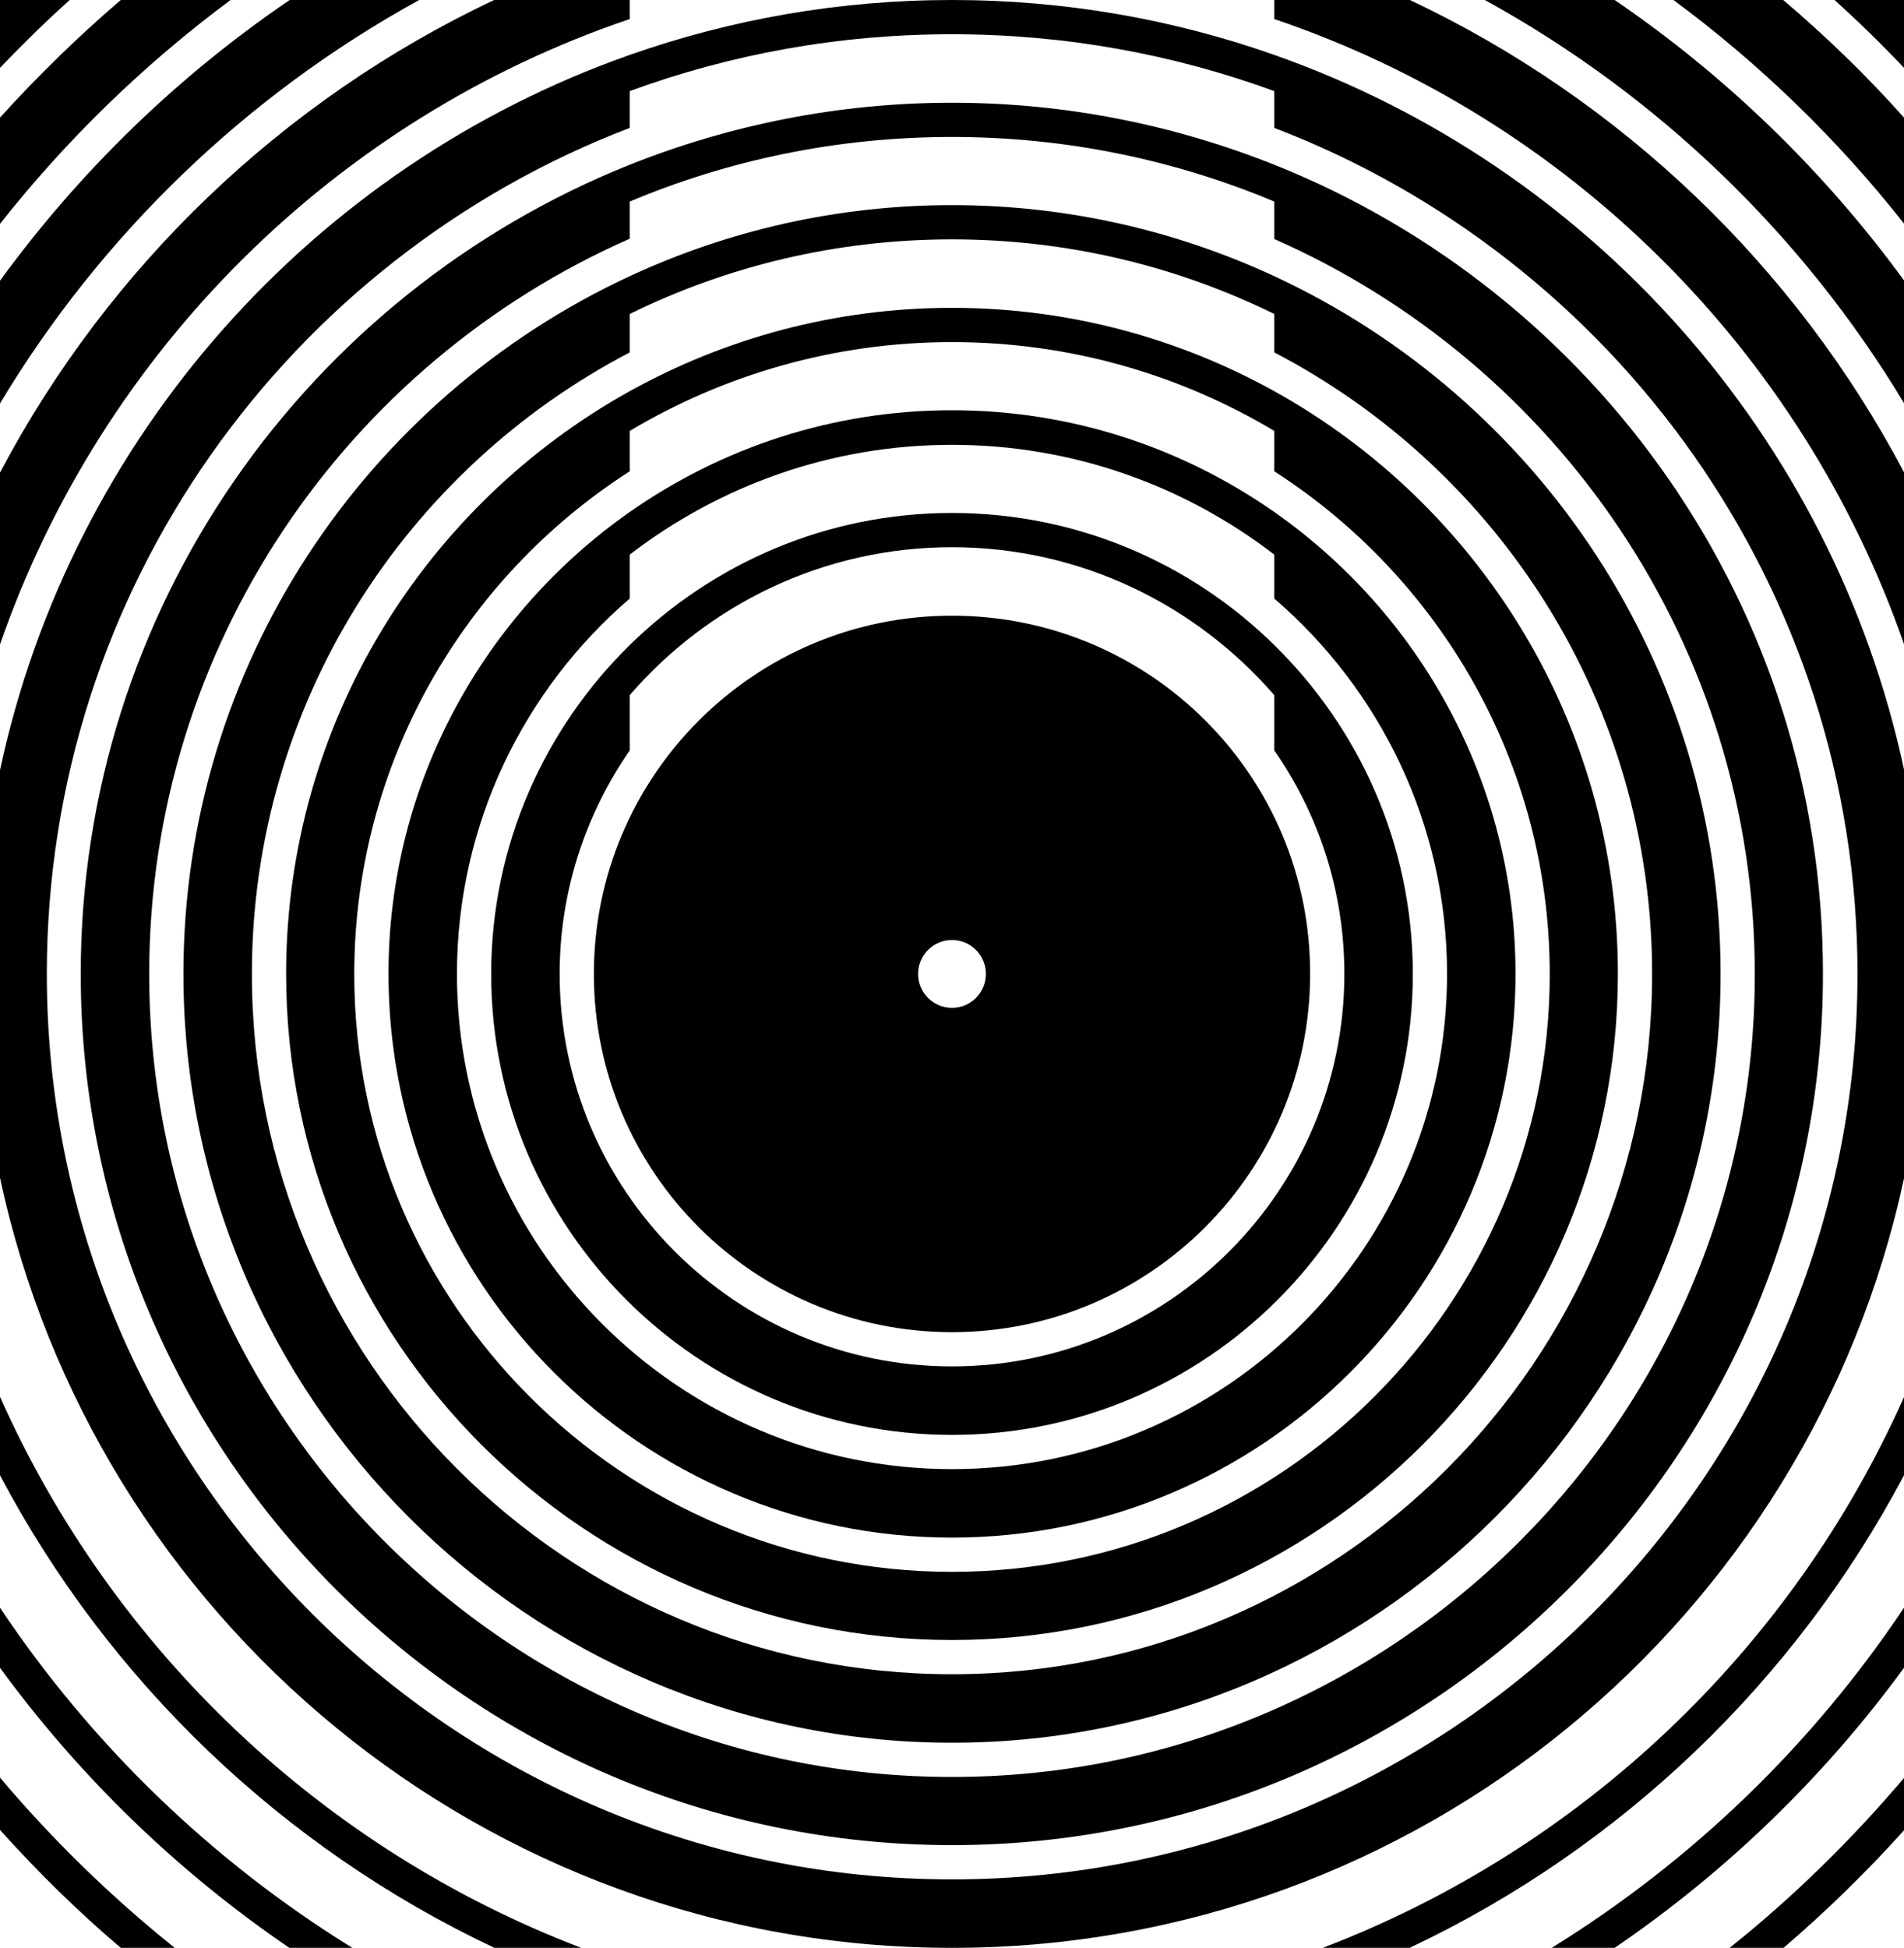 <svg xmlns="http://www.w3.org/2000/svg" width="589.6" viewBox="0 0 589.6 603" height="603"><path d="M568.1 0c7.4 6.7 14.6 13.7 21.5 21V0h-21.5zM21.6 0H0v21C6.9 13.8 14.1 6.7 21.6 0zM0 550.3v16.2c11.7 13 24.1 25.2 37.4 36.5h16.7C34.4 587.2 16.3 569.6 0 550.3zM552.2 0h-34C545 19.8 569 43.1 589.6 69.2V36.4C578 23.4 565.5 11.3 552.2 0zM535.6 603h16.7c13.2-11.3 25.7-23.5 37.4-36.5v-16.2c-16.4 19.3-34.4 37-54.1 52.7zM71.4 0h-34C24.2 11.3 11.7 23.5 0 36.4v32.9C20.6 43.2 44.6 19.9 71.4 0zM480.5 603H500c34.6-23.6 64.9-52.9 89.6-86.7v-18.6C561.2 540.2 524 576.1 480.5 603zM0 497.7v18.6c24.7 33.8 55 63.1 89.6 86.7h19.5C65.6 576.1 28.4 540.2 0 497.7zM500 0h-40.2c53.5 29.4 98.4 72.6 129.8 124.8v-38C564.9 53 534.6 23.6 500 0zM129.8 0H89.7C55 23.6 24.7 53 0 86.9v38C31.4 72.6 76.3 29.4 129.8 0zM409.6 603h26.9c65.5-30.9 119.3-82.5 153.1-146.3v-24.2c-34.8 78.1-99.8 139.9-180 170.5z"></path><path d="M436.6 0h-42v5.9c91.1 30.8 163.4 102.7 195 193.5v-53.2C555.9 82.4 502 30.9 436.6 0zM0 432.4v24.3C33.7 520.5 87.6 572.1 153.1 603H180C99.8 572.4 34.8 510.6 0 432.4zM195 5.9V0h-42C87.6 30.9 33.7 82.5 0 146.3v53.2C31.5 108.7 103.9 36.7 195 5.9z"></path><path d="M394.6 17C363.4 6 329.8 0 294.8 0S226.3 6 195 17C97 51.5 22.1 135.3 0 238.4v126.2C29.1 500.7 150.2 603 294.8 603c144.6 0 265.6-102.3 294.8-238.2V238.2c-22.1-103-97-186.7-195-221.2zm-99.8 564.8C140.2 581.8 14.5 456 14.5 301.5 14.5 182.1 89.6 79.9 195 39.6V28.2c31.1-11.4 64.7-17.6 99.8-17.6 35 0 68.6 6.2 99.8 17.6v11.4C500 79.9 575.2 182.1 575.2 301.5c0 154.6-125.8 280.3-280.4 280.3z"></path><path d="M394.6 51c-30.9-12.3-64.5-19.2-99.8-19.2-35.2 0-68.9 6.9-99.8 19.2C95.5 90.8 25 188 25 301.5c0 148.7 121 269.7 269.8 269.7 148.7 0 269.7-121 269.7-269.7C564.6 188 494.1 90.7 394.6 51zm-99.8 499.1c-137.1 0-248.6-111.5-248.6-248.6 0-101.6 61.3-189.1 148.8-227.6V62.4c30.7-12.9 64.4-20 99.8-20 35.3 0 69 7.1 99.8 20V74c87.5 38.5 148.8 126 148.8 227.6 0 137-111.5 248.5-248.6 248.5z"></path><path d="M394.6 85.5c-30.4-14.1-64.2-22-99.8-22-35.6 0-69.4 7.9-99.8 22-81.5 37.8-138.2 120.4-138.2 216 0 131.2 106.8 238 238 238s238-106.8 238-238c0-95.6-56.7-178.2-138.2-216zm-99.8 432.8C175.3 518.3 78 421.1 78 301.5c0-83.6 47.6-156.2 117-192.4V97.2c30.1-14.8 64-23.1 99.8-23.1s69.6 8.3 99.8 23.1v11.9c69.5 36.2 117 108.8 117 192.4 0 119.6-97.2 216.8-216.8 216.8z"></path><path d="M394.6 121.1C365 104.7 331 95.3 294.8 95.3c-36.2 0-70.2 9.4-99.8 25.8C131.6 156.3 88.6 224 88.6 301.5c0 113.7 92.5 206.2 206.2 206.2 113.7 0 206.2-92.5 206.2-206.2 0-77.5-43-145.2-106.4-180.4zm-99.8 365.5c-102 0-185.1-83-185.1-185 0-65.3 34-122.8 85.3-155.7v-12.5c29.2-17.4 63.4-27.5 99.8-27.5s70.5 10 99.8 27.5v12.5c51.2 32.9 85.3 90.4 85.3 155.7 0 101.9-83 185-185.1 185z"></path><path d="M394.6 158.5c-28.3-19.8-62.7-31.5-99.8-31.5-37.1 0-71.5 11.7-99.8 31.5-45.1 31.6-74.7 83.9-74.7 143 0 96.2 78.3 174.5 174.5 174.5s174.5-78.3 174.5-174.5c0-59.1-29.6-111.4-74.7-143zm-99.8 296.3c-84.5 0-153.3-68.8-153.3-153.3 0-46.4 20.8-88.1 53.5-116.2v-13.6c27.7-21.3 62.3-34 99.8-34s72.1 12.7 99.8 34v13.6c32.7 28.1 53.5 69.8 53.5 116.2 0 84.5-68.7 153.3-153.3 153.3z"></path><path d="M294.8 158.8c-38.8 0-74 15.6-99.8 40.9-26.4 25.9-42.9 62-42.9 101.8 0 78.7 64 142.7 142.7 142.7 78.7 0 142.7-64 142.7-142.7 0-39.9-16.5-75.9-42.9-101.8-25.7-25.3-61-40.9-99.8-40.9zm0 264.2c-67 0-121.5-54.5-121.5-121.5 0-25.7 8.1-49.5 21.7-69.2v-17.1c24.2-28 59.9-45.8 99.8-45.8 39.8 0 75.5 17.8 99.8 45.8v17.1c13.7 19.7 21.7 43.5 21.7 69.2 0 67-54.5 121.5-121.5 121.5z"></path><path d="M294.8 190.6c-61.3 0-110.9 49.7-110.9 110.9 0 61.3 49.7 110.9 110.9 110.9s110.9-49.7 110.9-110.9c.1-61.3-49.6-110.9-110.9-110.9zm0 121.4c-5.8 0-10.5-4.7-10.5-10.5S289 291 294.8 291s10.5 4.7 10.5 10.5-4.7 10.5-10.5 10.5z"></path></svg>